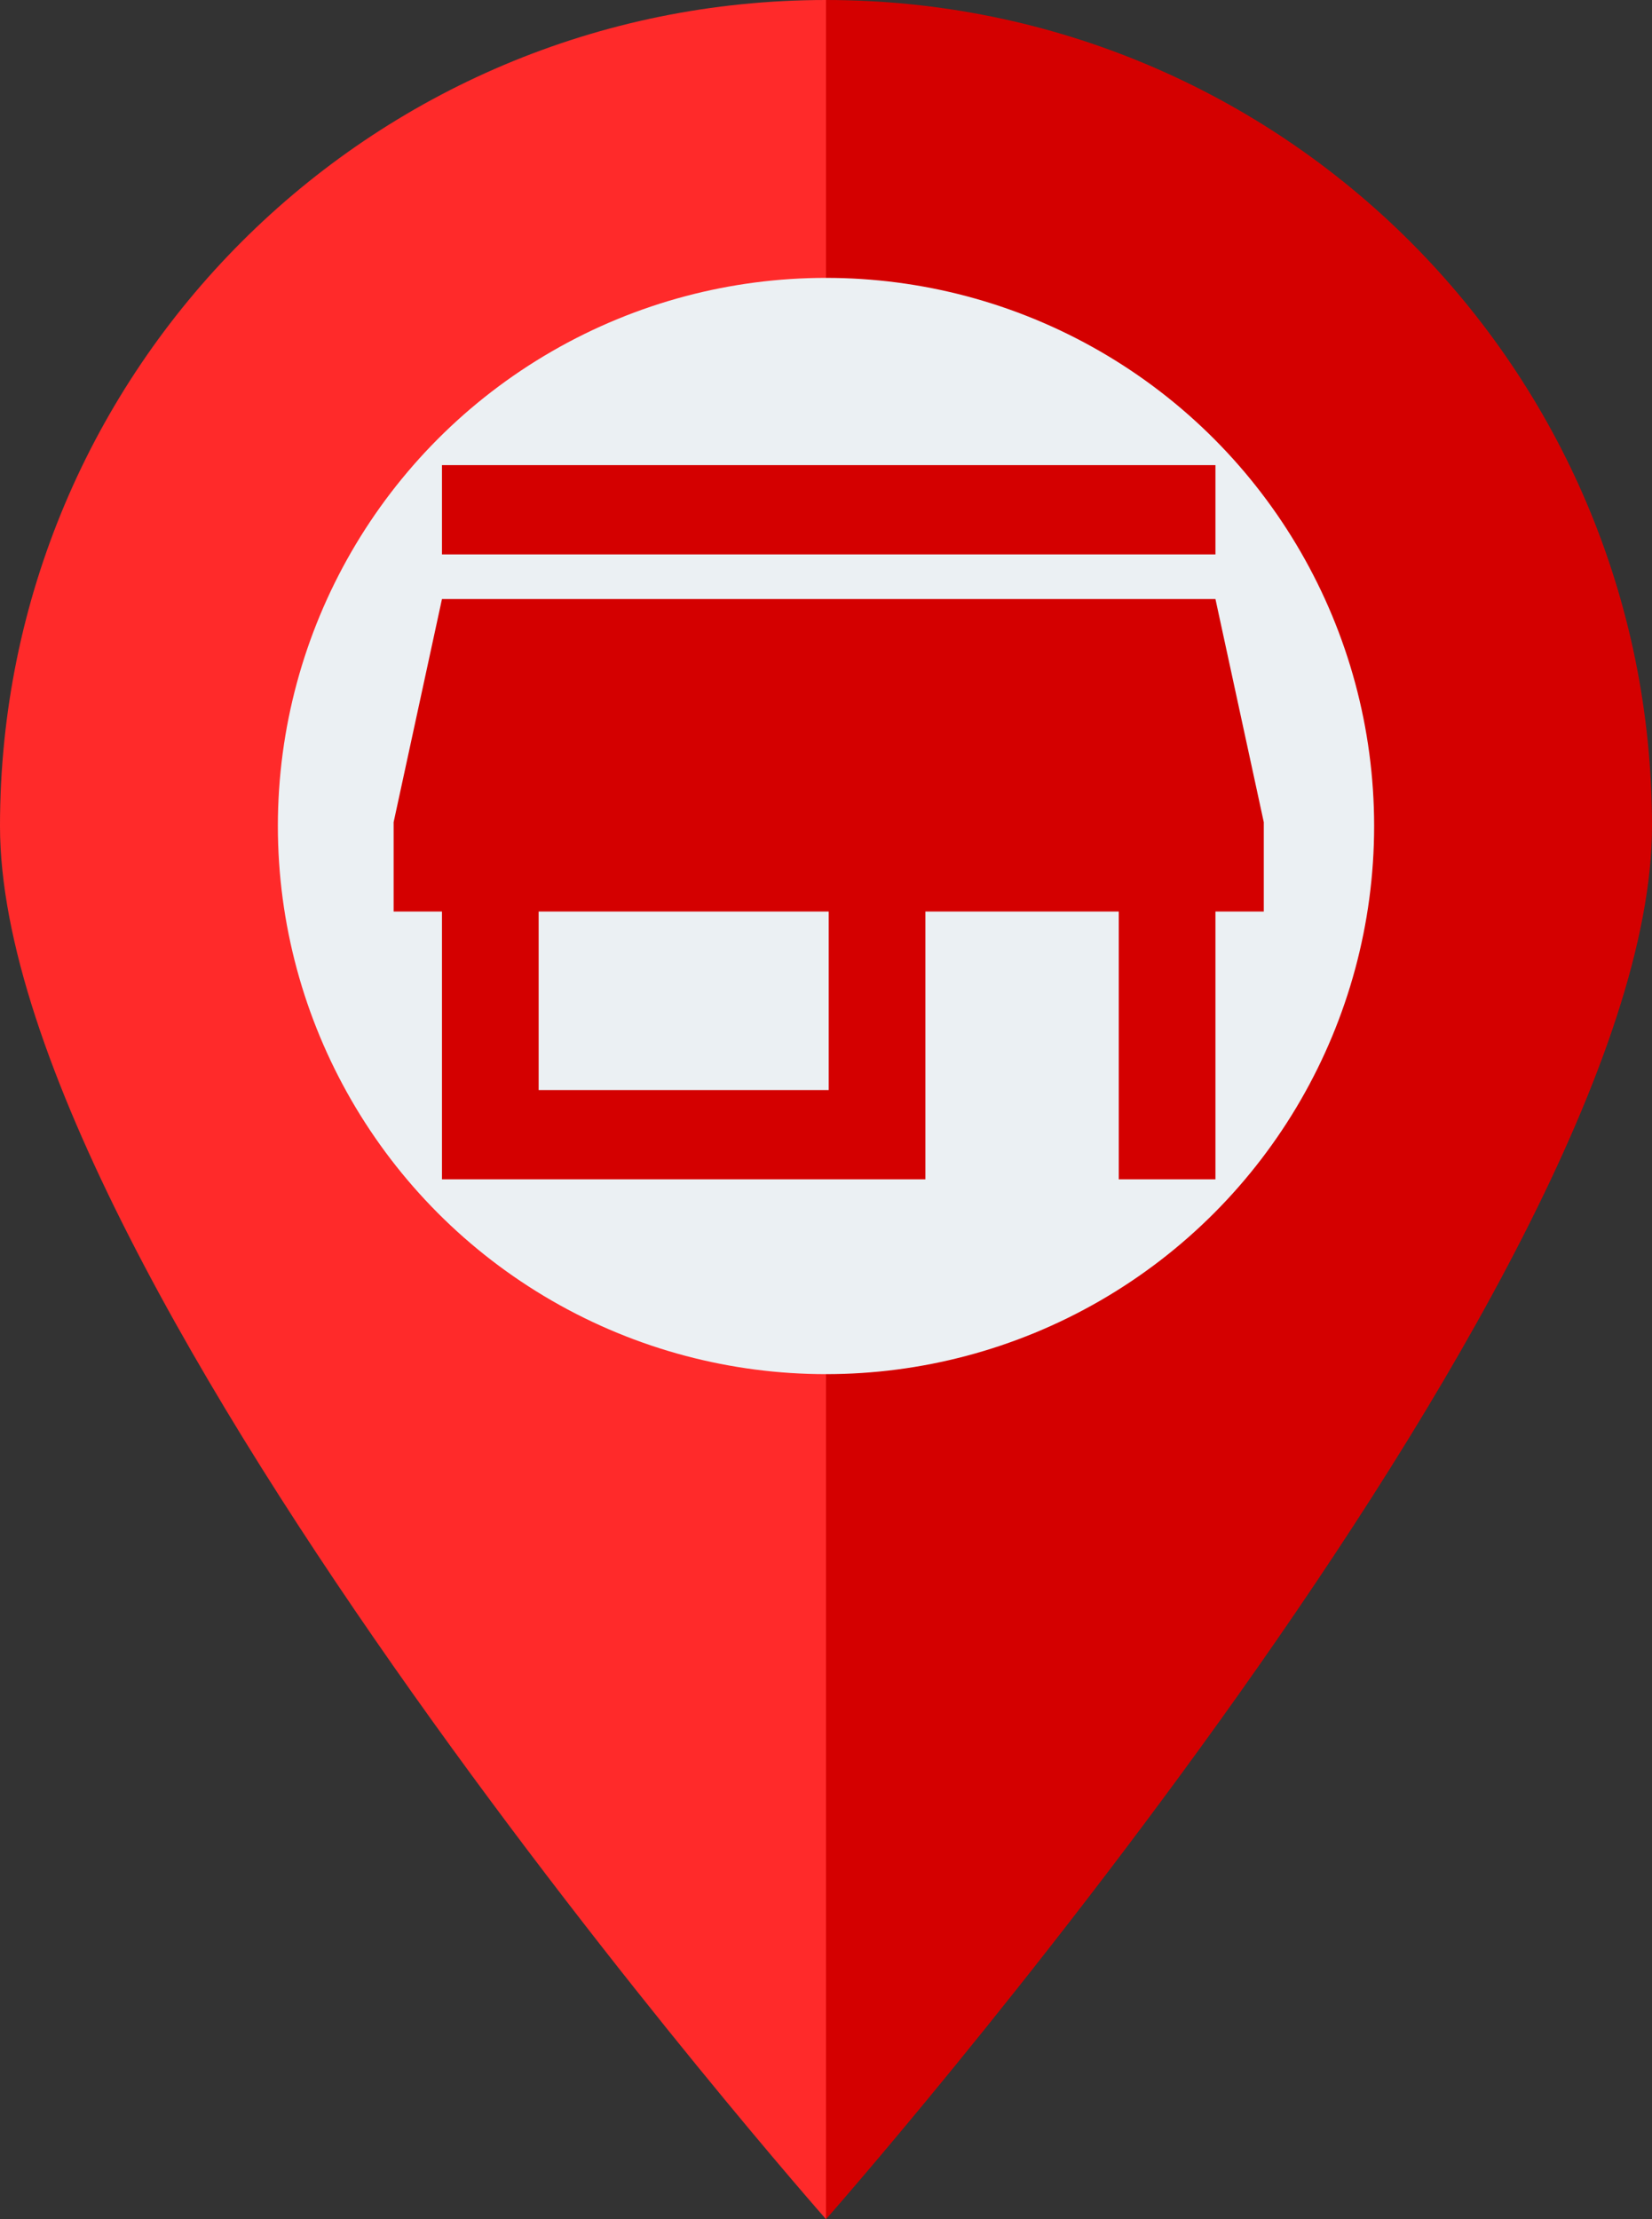 <?xml version="1.0" encoding="UTF-8" standalone="no"?>
<!-- Generator: Adobe Illustrator 19.0.0, SVG Export Plug-In . SVG Version: 6.00 Build 0)  -->

<svg
   xmlns:dc="http://purl.org/dc/elements/1.1/"
   xmlns:cc="http://creativecommons.org/ns#"
   xmlns:rdf="http://www.w3.org/1999/02/22-rdf-syntax-ns#"
   xmlns:svg="http://www.w3.org/2000/svg"
   xmlns="http://www.w3.org/2000/svg"
   xmlns:sodipodi="http://sodipodi.sourceforge.net/DTD/sodipodi-0.dtd"
   xmlns:inkscape="http://www.inkscape.org/namespaces/inkscape"
   version="1.1"
   id="Layer_1"
   x="0px"
   y="0px"
   viewBox="0 0 261.421 351.172"
   xml:space="preserve"
   sodipodi:docname="customer-danger.svg"
   width="261.421"
   height="351.172"
   inkscape:version="0.92.2 5c3e80d, 2017-08-06"
   inkscape:export-filename="/Users/yvargas/www/um-yostinv/public/img/map-icons/customer-danger.png"
   inkscape:export-xdpi="12"
   inkscape:export-ydpi="12"><rect x="0" y="0" width="261.421" height="351.172" fill="#333333" stroke="none"/><defs
     id="defs146" /><sodipodi:namedview
     pagecolor="#ffffff"
     bordercolor="#666666"
     borderopacity="1"
     objecttolerance="10"
     gridtolerance="10"
     guidetolerance="10"
     inkscape:pageopacity="0"
     inkscape:pageshadow="2"
     inkscape:window-width="1554"
     inkscape:window-height="906"
     id="namedview144"
     showgrid="false"
     fit-margin-top="0"
     fit-margin-left="0"
     fit-margin-right="0"
     fit-margin-bottom="0"
     inkscape:zoom="1.8101934"
     inkscape:cx="162.62166"
     inkscape:cy="150.00801"
     inkscape:window-x="128"
     inkscape:window-y="29"
     inkscape:window-maximized="0"
     inkscape:current-layer="Layer_1" /><path
     style="fill:#ff2a2a;fill-opacity:1"
     d="m 0,130.711 c 0,72.282 130.711,220.461 130.711,220.461 V 0 C 58.428,0 0,58.428 0,130.711 Z"
     id="path107"
     inkscape:connector-curvature="0"
     inkscape:export-filename="/Users/yvargas/www/um-yostinv/public/img/map-icons/33x45/truck-success.png"
     inkscape:export-xdpi="12.201268"
     inkscape:export-ydpi="12.201268" /><path
     style="fill:#d40000;fill-opacity:1"
     d="m 130.71,0 v 351.172 c 0,0 130.711,-148.179 130.711,-220.461 C 261.421,58.429 202.993,0 130.71,0 Z"
     id="path109"
     inkscape:connector-curvature="0"
     inkscape:export-filename="/Users/yvargas/www/um-yostinv/public/img/map-icons/33x45/truck-success.png"
     inkscape:export-xdpi="12.201268"
     inkscape:export-ydpi="12.201268" /><circle
     style="fill:#ebf0f3"
     cx="130.71"
     cy="130.711"
     r="86.739"
     id="circle111"
     inkscape:export-filename="/Users/yvargas/www/um-yostinv/public/img/map-icons/33x45/truck-success.png"
     inkscape:export-xdpi="12.201268"
     inkscape:export-ydpi="12.201268" /><g
     id="g113"
     transform="translate(-110.231)" /><g
     id="g115"
     transform="translate(-110.231)" /><g
     id="g117"
     transform="translate(-110.231)" /><g
     id="g119"
     transform="translate(-110.231)" /><g
     id="g121"
     transform="translate(-110.231)" /><g
     id="g123"
     transform="translate(-110.231)" /><g
     id="g125"
     transform="translate(-110.231)" /><g
     id="g127"
     transform="translate(-110.231)" /><g
     id="g129"
     transform="translate(-110.231)" /><g
     id="g131"
     transform="translate(-110.231)" /><g
     id="g133"
     transform="translate(-110.231)" /><g
     id="g135"
     transform="translate(-110.231)" /><g
     id="g137"
     transform="translate(-110.231)" /><g
     id="g139"
     transform="translate(-110.231)" /><g
     id="g141"
     transform="translate(-110.231)" /><g
     id="g2958"
     transform="matrix(0.3,0,0,0.277,62.289,66.541)"
     style="fill:#d40000;fill-opacity:1"><g
       id="g2901"
       style="fill:#d40000;fill-opacity:1"><g
         id="store"
         style="fill:#d40000;fill-opacity:1"><path
           id="path2898"
           d="m 433.5,25.5 h -408 v 51 h 408 z m 25.5,255 v -51 L 433.5,102 H 25.5 L 0,229.5 v 51 h 25.5 v 153 h 255 v -153 h 102 v 153 h 51 v -153 z m -229.5,102 h -153 v -102 h 153 z"
           inkscape:connector-curvature="0"
           style="fill:#d40000;fill-opacity:1" /></g></g><g
       id="g2903"
       style="fill:#d40000;fill-opacity:1" /><g
       id="g2905"
       style="fill:#d40000;fill-opacity:1" /><g
       id="g2907"
       style="fill:#d40000;fill-opacity:1" /><g
       id="g2909"
       style="fill:#d40000;fill-opacity:1" /><g
       id="g2911"
       style="fill:#d40000;fill-opacity:1" /><g
       id="g2913"
       style="fill:#d40000;fill-opacity:1" /><g
       id="g2915"
       style="fill:#d40000;fill-opacity:1" /><g
       id="g2917"
       style="fill:#d40000;fill-opacity:1" /><g
       id="g2919"
       style="fill:#d40000;fill-opacity:1" /><g
       id="g2921"
       style="fill:#d40000;fill-opacity:1" /><g
       id="g2923"
       style="fill:#d40000;fill-opacity:1" /><g
       id="g2925"
       style="fill:#d40000;fill-opacity:1" /><g
       id="g2927"
       style="fill:#d40000;fill-opacity:1" /><g
       id="g2929"
       style="fill:#d40000;fill-opacity:1" /><g
       id="g2931"
       style="fill:#d40000;fill-opacity:1" /></g></svg>